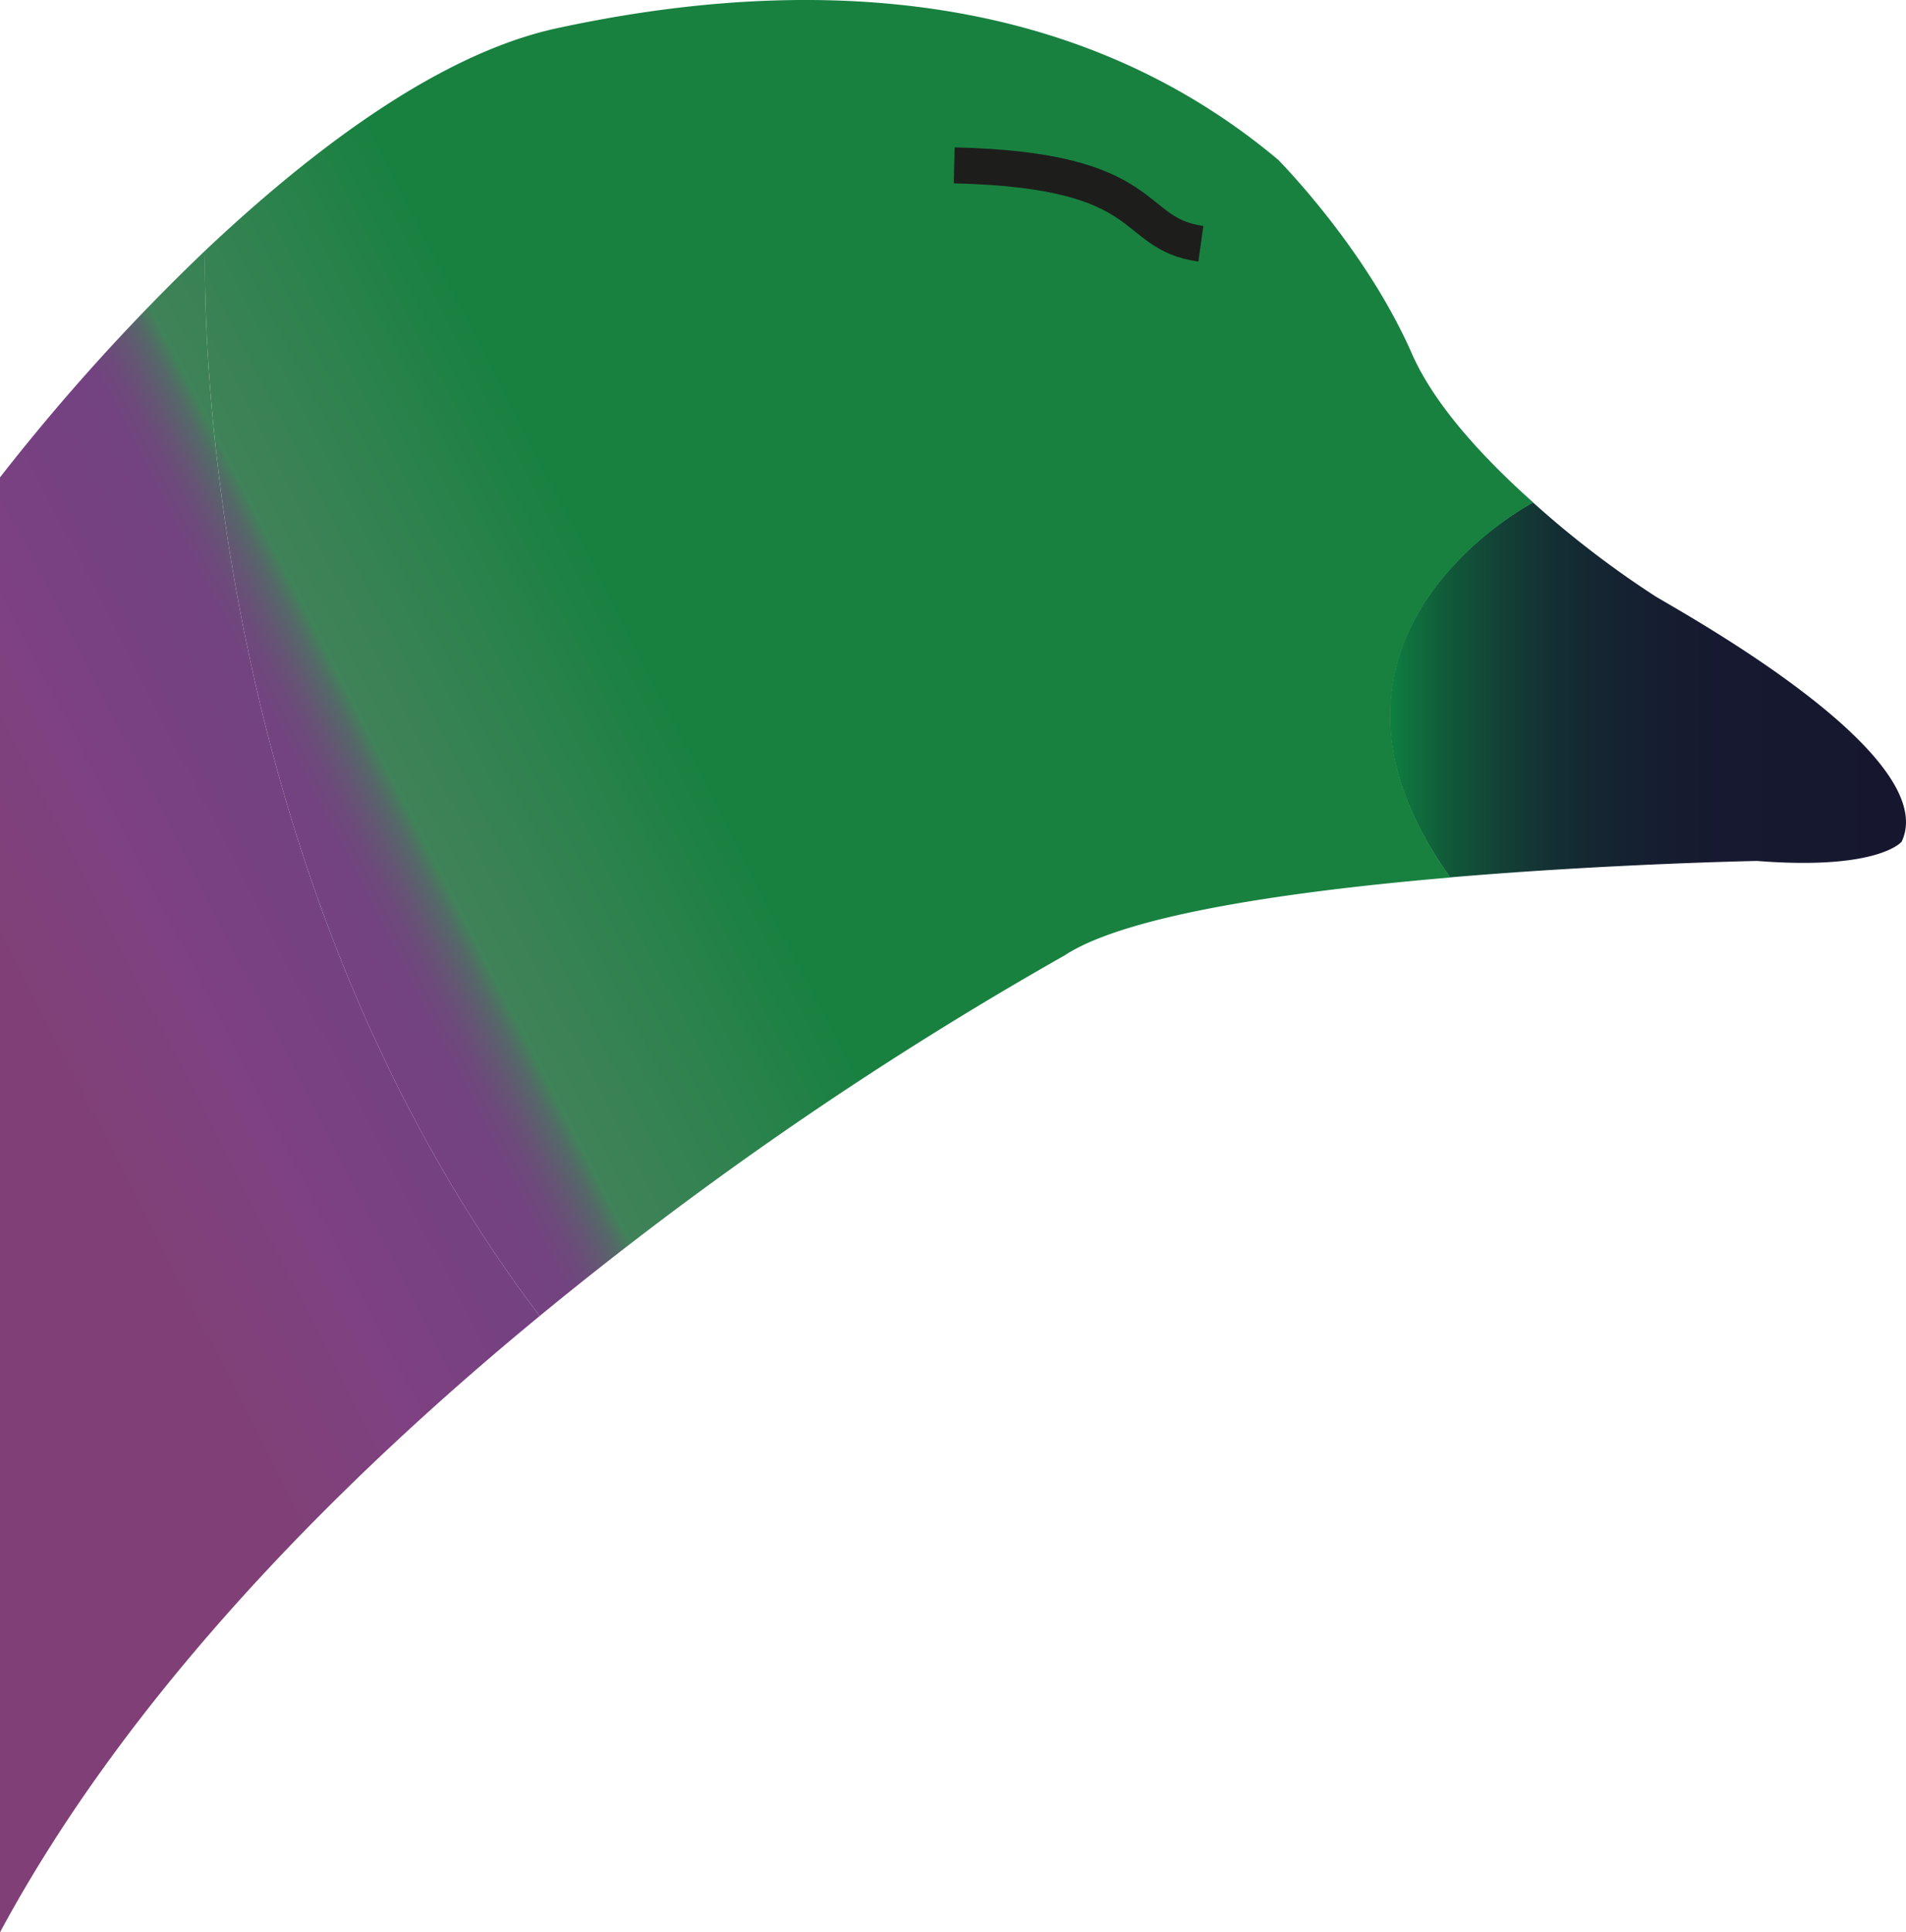 <svg xmlns="http://www.w3.org/2000/svg" xmlns:xlink="http://www.w3.org/1999/xlink" viewBox="0 0 158.96 161.15"><defs><style>.cls-1{fill:url(#Клюв-Голова);}.cls-2{fill:url(#Безымянный_градиент_210);}.cls-3{fill:url(#Безымянный_градиент_210-2);}.cls-4{fill:none;stroke:#1d1d1b;stroke-miterlimit:10;stroke-width:3px;}</style><linearGradient id="Клюв-Голова" x1="116.18" y1="57.79" x2="159.21" y2="57.79" gradientUnits="userSpaceOnUse"><stop offset="0" stop-color="#0e8140"/><stop offset="0.03" stop-color="#0f743e"/><stop offset="0.12" stop-color="#115739"/><stop offset="0.22" stop-color="#134036"/><stop offset="0.33" stop-color="#142d33"/><stop offset="0.46" stop-color="#152131"/><stop offset="0.63" stop-color="#16192f"/><stop offset="1" stop-color="#16172f"/></linearGradient><linearGradient id="Безымянный_градиент_210" x1="0.76" y1="80.11" x2="53.15" y2="53.2" gradientUnits="userSpaceOnUse"><stop offset="0" stop-color="#804077"/><stop offset="0.2" stop-color="#7f4181"/><stop offset="0.4" stop-color="#754181"/><stop offset="0.49" stop-color="#734380"/><stop offset="0.52" stop-color="#6d4a7b"/><stop offset="0.55" stop-color="#635773"/><stop offset="0.58" stop-color="#546968"/><stop offset="0.6" stop-color="#42805a"/><stop offset="0.6" stop-color="#408259"/><stop offset="0.8" stop-color="#2e824e"/><stop offset="1" stop-color="#188140"/></linearGradient><linearGradient id="Безымянный_градиент_210-2" x1="6.98" y1="92.21" x2="59.36" y2="65.31" xlink:href="#Безымянный_градиент_210"/></defs><title>Head</title><g id="Слой_2" data-name="Слой 2"><g id="Head"><path class="cls-1" d="M138.34,50c2.75,1.65,23.86,13.31,20.51,20.44,0,0-1.9,2.41-12.06,1.61,0,0-12.21.23-25.6,1.37-14.45-20.15,6.91-31.27,6.91-31.27A81.12,81.12,0,0,0,138.34,50Z" transform="translate(-0.25 -0.25)"/><path class="cls-2" d="M118,29.74c1.87,4.28,6,8.75,10.13,12.42,0,0-21.36,11.12-6.91,31.27-12.92,1.1-26.94,3.06-32.17,6.49A308,308,0,0,0,45.26,110c-29.55-39-27.9-88.85-27.9-88.85C26,13,36.67,4.78,46.68,2.61c21.64-4.69,43.5-3.06,60.21,11C106.89,13.64,114.11,20.87,118,29.74Z" transform="translate(-0.25 -0.25)"/><path class="cls-3" d="M17.36,21.15S15.71,71,45.26,110C28.56,123.74,11,141.42.25,161.4V40.06A176.24,176.24,0,0,1,17.36,21.15Z" transform="translate(-0.25 -0.25)"/><path class="cls-4" d="M100.4,20.58c-6.17-.86-3.59-6.15-20.57-6.54" transform="translate(-0.25 -0.25)"/></g></g></svg>